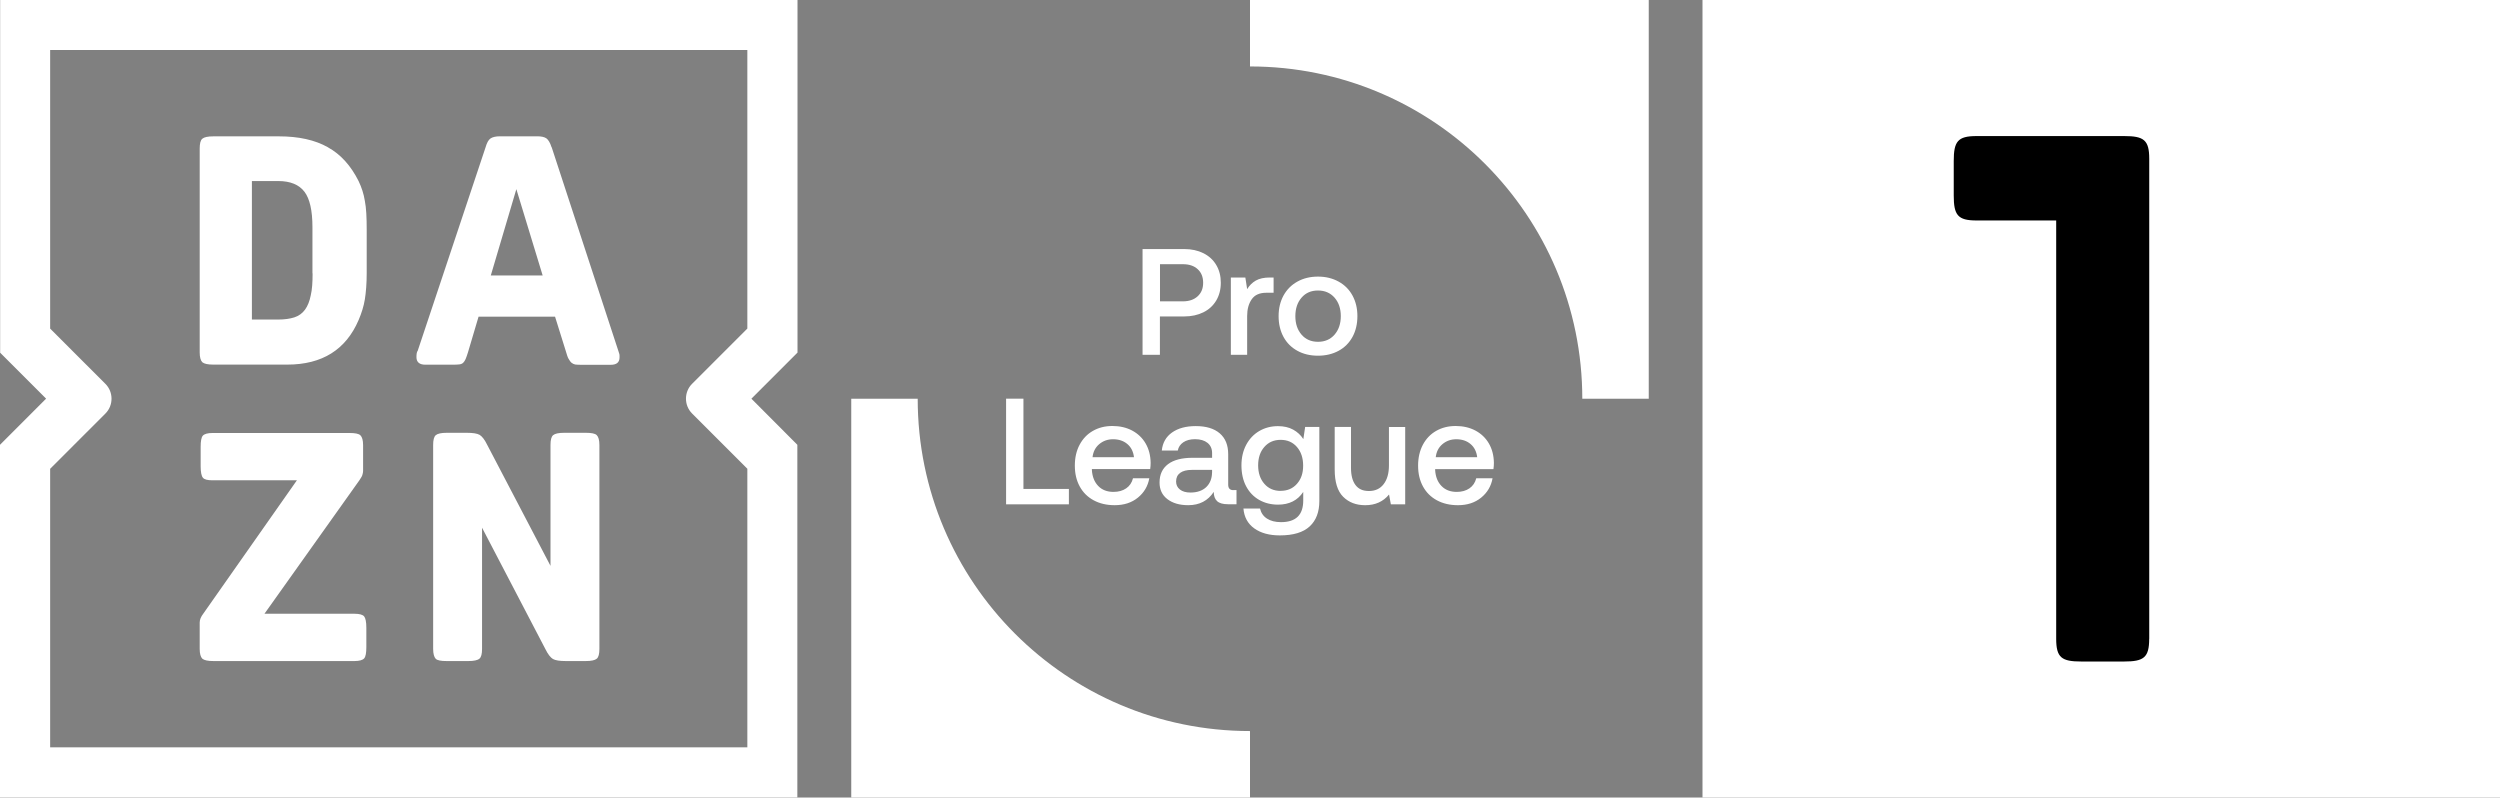 <svg data-name="Livello 1" version="1.1" viewBox="0 0 800 255.2" xmlns="http://www.w3.org/2000/svg">
 <rect x="0" y="0" width="800" height="255.2" fill="#808080" stroke="none"/>
 <defs>
  <style>
   .cls-1 {fill-rule: evenodd;}
   .cls-1, .cls-2, .cls-3 {stroke-width: 0px;}
   .cls-1, .cls-2 {fill: #fff;}
  </style>
 </defs>
 <g transform="scale(1.6)">
  <path class="cls-2" d="m287.15 91.44c0.12-1.09 0.57-1.96 1.34-2.61s1.7-0.98 2.76-0.98c1.15 0 2.1 0.32 2.85 0.95 0.76 0.63 1.2 1.52 1.34 2.64h-8.31zm-3.53 1.72c0 1.57 0.33 2.95 0.98 4.14s1.58 2.11 2.78 2.76 2.6 0.98 4.21 0.98c1.85 0 3.4-0.5 4.64-1.51s2-2.3 2.28-3.87h-3.26c-0.22 0.87-0.68 1.54-1.36 2.01-0.69 0.47-1.53 0.71-2.54 0.71-1.27 0-2.29-0.39-3.05-1.18-0.77-0.79-1.19-1.85-1.27-3.2v-0.18h11.66c0.06-0.42 0.09-0.84 0.09-1.24-0.02-1.49-0.36-2.79-1.01-3.9s-1.55-1.96-2.69-2.57c-1.14-0.6-2.45-0.91-3.94-0.91s-2.77 0.33-3.91 0.98-2.02 1.58-2.66 2.78c-0.63 1.2-0.95 2.59-0.95 4.18m-5.83-7.74v7.67c0 1.59-0.35 2.84-1.06 3.76-0.7 0.92-1.68 1.37-2.93 1.37s-2.08-0.39-2.69-1.18c-0.6-0.79-0.91-1.93-0.91-3.44v-8.19h-3.26v8.52c0 2.5 0.56 4.31 1.69 5.44s2.6 1.69 4.41 1.69c2.01 0 3.6-0.71 4.77-2.14l0.36 1.96h2.87v-15.46h-3.26zm-21.66 12.78c-1.35 0-2.44-0.47-3.26-1.42-0.83-0.95-1.24-2.18-1.24-3.69s0.41-2.74 1.24-3.68c0.83-0.95 1.91-1.42 3.26-1.42s2.44 0.48 3.26 1.43c0.83 0.96 1.24 2.2 1.24 3.73s-0.41 2.7-1.24 3.64-1.91 1.4-3.26 1.4m4.9-12.77-0.36 2.42c-0.52-0.81-1.21-1.44-2.05-1.9-0.85-0.46-1.85-0.69-3.02-0.69-1.39 0-2.64 0.33-3.75 0.98s-1.98 1.58-2.61 2.76c-0.63 1.19-0.95 2.56-0.95 4.11s0.31 3.01 0.94 4.18c0.62 1.18 1.49 2.08 2.6 2.72 1.11 0.63 2.37 0.95 3.78 0.95 2.24 0 3.92-0.85 5.04-2.54v1.72c0 2.88-1.48 4.32-4.44 4.32-1.15 0-2.08-0.24-2.81-0.71s-1.19-1.14-1.39-2.01h-3.32c0.14 1.71 0.87 3.04 2.17 3.97 1.31 0.94 3.01 1.4 5.1 1.4 2.7 0 4.69-0.6 5.98-1.8s1.93-2.88 1.93-5.06v-14.83h-2.84zm-18.62 9.12c-0.02 1.21-0.41 2.17-1.16 2.9-0.76 0.72-1.81 1.09-3.16 1.09-0.89 0-1.59-0.2-2.1-0.6s-0.77-0.94-0.77-1.6c0-0.76 0.27-1.34 0.82-1.74 0.54-0.39 1.32-0.59 2.33-0.59h4.05v0.54zm4.26 3.51c-0.68 0-1.03-0.36-1.03-1.09v-6.1c0-1.81-0.56-3.2-1.69-4.17s-2.73-1.45-4.8-1.45c-1.95 0-3.53 0.43-4.74 1.28-1.21 0.86-1.89 2.06-2.05 3.61h3.2c0.12-0.68 0.49-1.23 1.1-1.65 0.61-0.41 1.39-0.62 2.34-0.62 1.07 0 1.9 0.25 2.51 0.74 0.6 0.49 0.91 1.17 0.91 2.04v0.94h-3.9c-2.15 0-3.8 0.43-4.92 1.28-1.13 0.86-1.69 2.08-1.69 3.67 0 1.41 0.52 2.52 1.57 3.32 1.05 0.81 2.44 1.21 4.17 1.21 2.24 0 3.94-0.89 5.1-2.66 0 0.81 0.22 1.42 0.66 1.84s1.17 0.63 2.17 0.63h1.72v-2.84h-0.63zm-28.16-6.59c0.12-1.09 0.57-1.96 1.34-2.61s1.7-0.98 2.76-0.98c1.15 0 2.1 0.32 2.85 0.95 0.76 0.63 1.2 1.52 1.34 2.64h-8.31zm-3.54 1.72c0 1.57 0.33 2.95 0.98 4.14s1.58 2.11 2.78 2.76 2.6 0.98 4.21 0.98c1.85 0 3.4-0.5 4.64-1.51s2-2.3 2.28-3.87h-3.26c-0.22 0.87-0.67 1.54-1.36 2.01-0.68 0.47-1.53 0.71-2.54 0.71-1.27 0-2.29-0.39-3.05-1.18s-1.19-1.85-1.27-3.2v-0.18h11.66c0.06-0.42 0.09-0.84 0.09-1.24-0.02-1.49-0.36-2.79-1.01-3.9s-1.55-1.96-2.69-2.57c-1.14-0.6-2.45-0.91-3.94-0.91s-2.77 0.33-3.91 0.98-2.02 1.58-2.66 2.78-0.95 2.59-0.95 4.18m-1.19 7.73v-3.08h-9.09v-18.06h-3.47v21.14z"/>
  <path class="cls-2" d="m263.6 68.36c-1.37 0-2.47-0.48-3.29-1.43-0.83-0.96-1.24-2.19-1.24-3.7s0.41-2.74 1.24-3.7 1.92-1.43 3.29-1.43 2.47 0.48 3.31 1.43c0.84 0.96 1.25 2.19 1.25 3.7s-0.42 2.74-1.25 3.7c-0.84 0.96-1.94 1.43-3.31 1.43m0 2.78c1.55 0 2.92-0.33 4.12-0.98s2.12-1.58 2.78-2.78c0.65-1.2 0.98-2.58 0.98-4.15s-0.33-2.92-0.98-4.12-1.58-2.13-2.78-2.79-2.57-1-4.12-1-2.92 0.33-4.12 1c-1.2 0.66-2.12 1.6-2.78 2.79-0.65 1.2-0.98 2.57-0.98 4.12s0.33 2.95 0.98 4.15 1.58 2.12 2.78 2.78 2.57 0.98 4.12 0.98m-9.61-15.64c-1.19 0-2.13 0.21-2.84 0.62s-1.28 0.98-1.72 1.71l-0.36-2.33h-2.9v15.46h3.26v-7.76c0-1.35 0.3-2.46 0.91-3.34 0.6-0.88 1.58-1.31 2.93-1.31h1.45v-3.05zm-22-2.66h4.59c1.25 0 2.24 0.33 2.96 1 0.73 0.66 1.09 1.57 1.09 2.72s-0.37 2.03-1.1 2.7c-0.74 0.68-1.73 1.01-2.97 1.01h-4.56v-7.43zm-3.48-3.02v21.14h3.47v-7.67h4.86c1.45 0 2.73-0.28 3.84-0.83s1.96-1.34 2.57-2.36c0.6-1.02 0.91-2.2 0.91-3.55s-0.3-2.53-0.91-3.55c-0.6-1.02-1.46-1.8-2.57-2.36-1.11-0.55-2.39-0.83-3.84-0.83h-8.34z"/>
  <path class="cls-2" d="m250 0v13.29c36.7 0 66.46 29.76 66.46 66.46h13.29v-79.75zm0 146.21v13.29h-79.75v-79.75h13.29c0 36.7 29.76 66.46 66.46 66.46"/>
 </g>
 <path class="cls-2" d="m544.8 0h255.2v255.2h-255.2z" stroke-width="0px"/>
 <g transform="scale(1.6)">
  <path class="cls-1" d="m98.16 55.09 5.11-17.26 5.26 17.26zm12.15-25.64c-0.28-0.9-0.65-1.5-1.03-1.78-0.4-0.28-1.03-0.41-1.84-0.41h-7.45c-0.87 0-1.5 0.16-1.9 0.44s-0.72 0.87-0.97 1.74l-13.58 40.72c-0.19 0.22-0.25 0.65-0.25 1.28 0 0.97 0.59 1.5 1.78 1.5h5.55c0.5 0 0.93-0.03 1.25-0.06 0.31-0.03 0.59-0.16 0.75-0.31 0.19-0.19 0.37-0.44 0.5-0.75 0.16-0.31 0.28-0.81 0.47-1.34l2.12-7.14h15.3l2.18 6.98c0.19 0.62 0.31 1.06 0.5 1.4 0.19 0.31 0.37 0.62 0.59 0.81s0.47 0.31 0.75 0.37c0.28 0.03 0.69 0.06 1.15 0.06h5.95c1.18 0 1.78-0.47 1.78-1.5 0-0.28 0-0.5-0.03-0.62-0.03-0.09-0.09-0.31-0.22-0.69l-13.33-40.72zm2.53 57.11c-1.12 0-1.84 0.16-2.21 0.47s-0.53 0.97-0.53 1.96v24.18l-12.68-24.24c-0.5-1.03-1.03-1.68-1.5-1.96-0.5-0.28-1.34-0.41-2.59-0.41h-3.96c-1.12 0-1.84 0.16-2.21 0.47s-0.53 0.97-0.53 1.96v40.79c0 0.97 0.19 1.62 0.5 1.96s1.06 0.47 2.18 0.47h4.36c1.09 0 1.84-0.16 2.21-0.47s0.53-0.97 0.53-1.96v-24.24l12.68 24.3c0.5 1.03 1.03 1.68 1.5 1.96 0.5 0.28 1.34 0.41 2.59 0.41h3.96c1.12 0 1.84-0.16 2.21-0.47s0.53-0.97 0.53-1.96v-40.79c0-0.97-0.19-1.62-0.53-1.96s-1.09-0.47-2.21-0.47zm36.63 7.2v55.71h-139.44v-55.71l11.06-11.06c1.62-1.62 1.62-4.3 0-5.92l-11.06-11.06v-55.72h139.44v55.71l-11.06 11.06c-1.62 1.62-1.62 4.3 0 5.92l11.06 11.06zm10-93.76h-159.44v70.54l9.19 9.19-9.22 9.23v70.54h159.47v-70.54l-9.19-9.22 9.22-9.22v-70.52zm-106.57 122.74 18.97-26.67c0.28-0.44 0.5-0.75 0.59-1.03 0.06-0.25 0.16-0.53 0.16-0.9v-5.11c0-0.97-0.19-1.62-0.53-1.96s-1.09-0.47-2.21-0.47h-27.38c-0.97 0-1.62 0.19-1.93 0.53s-0.44 1.12-0.44 2.27v3.86c0 1.15 0.16 1.93 0.44 2.27 0.28 0.37 0.93 0.53 1.93 0.53h16.88l-18.72 26.67c-0.47 0.62-0.72 1.18-0.72 1.78v5.27c0 0.97 0.19 1.62 0.53 1.96 0.37 0.31 1.09 0.47 2.21 0.47h28.22c0.97 0 1.62-0.19 1.93-0.53s0.44-1.12 0.44-2.27v-3.86c0-1.15-0.16-1.93-0.44-2.27s-0.93-0.53-1.93-0.53h-18.01 0.01zm9.62-68.06c0 1.74-0.09 3.24-0.37 4.39-0.22 1.15-0.62 2.15-1.15 2.87s-1.25 1.25-2.12 1.53-1.96 0.44-3.24 0.44h-5.26v-27.7h5.26c2.43 0 4.17 0.72 5.26 2.15 1.06 1.4 1.59 3.77 1.59 7.07v9.25h0.03zm3.06-25.23c-2.59-1.46-5.86-2.18-9.78-2.18h-13.12c-1.12 0-1.84 0.16-2.21 0.47s-0.53 0.97-0.53 1.96v40.79c0 0.97 0.19 1.62 0.53 1.96 0.37 0.31 1.09 0.47 2.21 0.47h14.77c6.98 0 11.74-2.99 14.27-8.91 0.59-1.37 1.03-2.77 1.25-4.14s0.37-3.15 0.37-5.27v-8.66c0-2.43-0.09-4.36-0.37-5.76-0.22-1.4-0.65-2.71-1.25-3.96-1.53-3.05-3.55-5.33-6.14-6.76z"/>
 </g>
 <path class="cls-3" d="m687.74 204.42c0 6-1.744 7.264-8 7.264h-13.76c-6.256 0-8-1.248-8-7.264v-133.87h-25.52c-6 0-7.264-1.744-7.264-8v-11.008c0-6.256 1.248-8 7.264-8h47.296c6.256 0 8 1.248 8 7.264v153.63z" data-name=" 1"/>
</svg>
